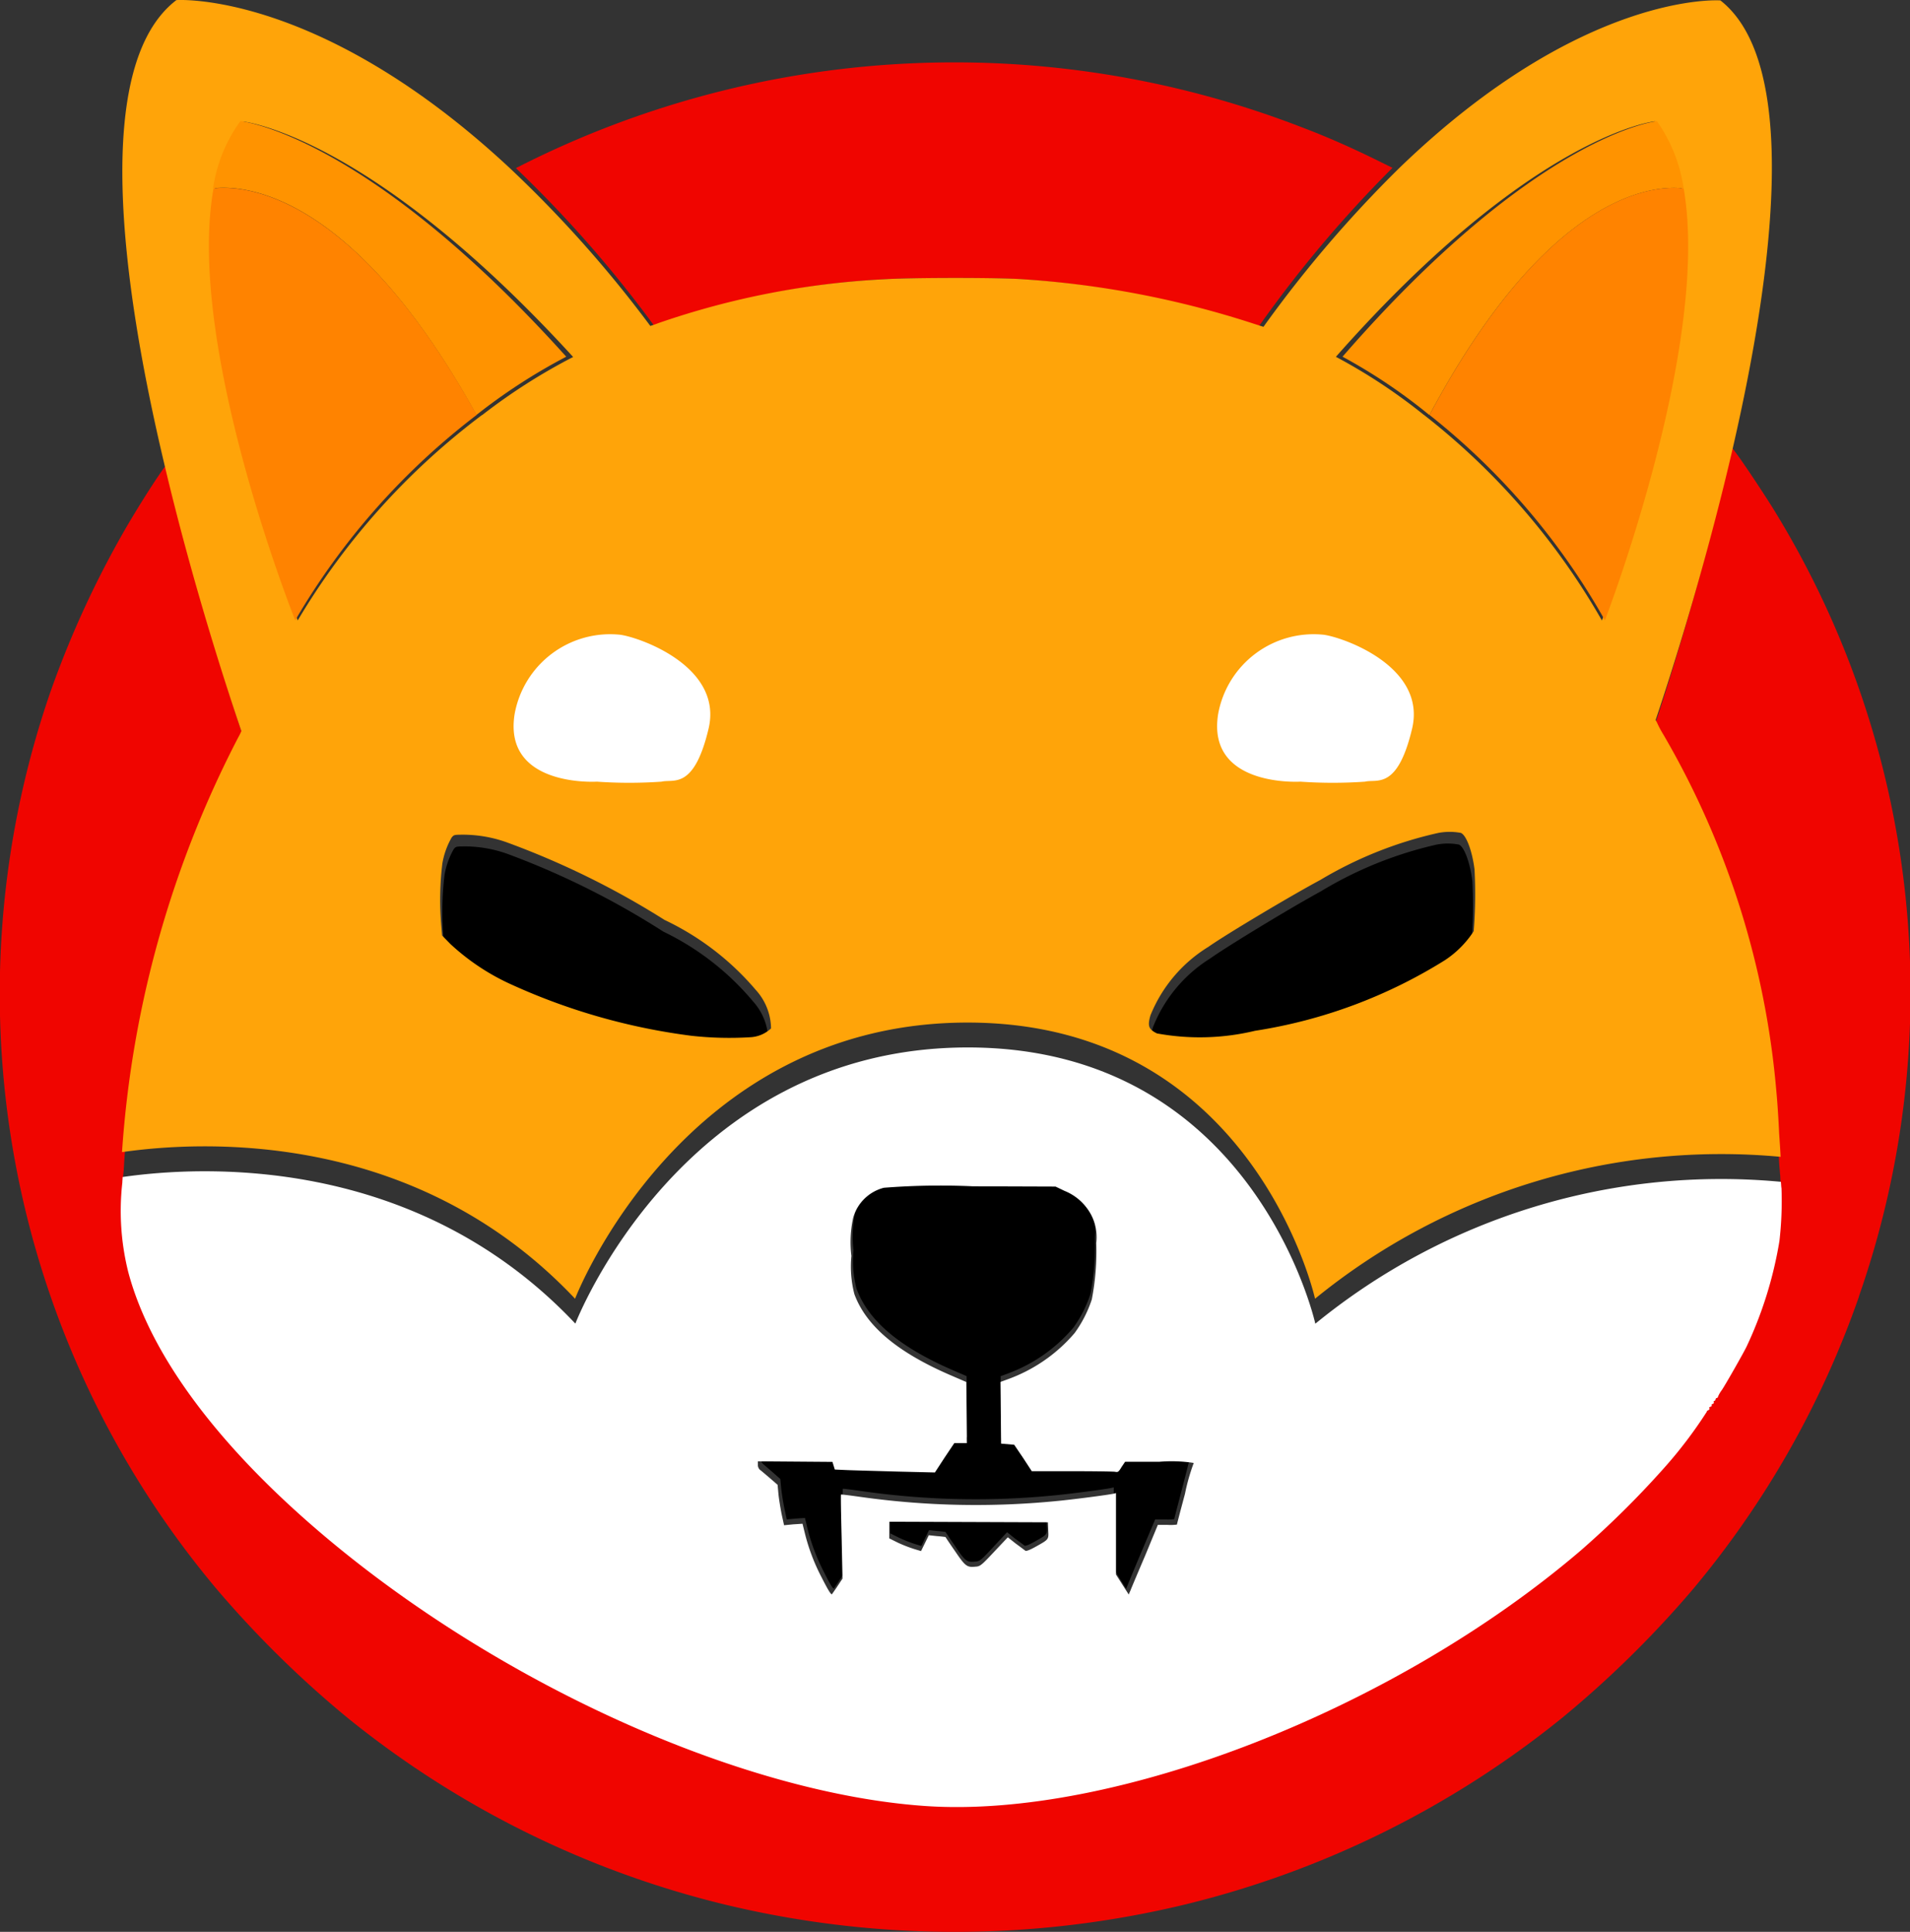 <svg xmlns="http://www.w3.org/2000/svg" width="60" height="60.692" viewBox="0 0 60 60.692">
  <rect x="0" y="0" width="60" height="60.692" fill="#333333" stroke="none"/>
  <g id="Group_938" transform="translate(-953.47 -231.963)">
    <g id="Group_931" transform="translate(953.47 233.922)">
      <path id="Path_8573" d="M1152.433,256.51a38.132,38.132,0,0,0-4.209,4.994l-.4-.129a28.813,28.813,0,0,0-7.052-1.366c-.72-.055-3.406-.055-4.283,0a24.909,24.909,0,0,0-6.987,1.375c-.092.037-.176.065-.259.092a37.588,37.588,0,0,0-4.347-4.957,30.22,30.22,0,0,1,24.645-1.3c.859.323,1.7.7,2.52,1.108Z" transform="translate(-1108.69 -253.196)" fill="#f00500"/>
      <path id="Path_8574" d="M1011.868,410.971a29.345,29.345,0,0,1-5.236,9.219,32.609,32.609,0,0,1-4.1,4.027,30.171,30.171,0,0,1-11.81,5.849,30.833,30.833,0,0,1-14.513,0,30.108,30.108,0,0,1-11.81-5.849,32.6,32.6,0,0,1-4.1-4.027,29.062,29.062,0,0,1-5.236-28.238,30.731,30.731,0,0,1,2.384-5.163c.44-.751.982-1.6,1.244-1.943.9,3.877,2,7.285,2.413,8.515a2.1,2.1,0,0,1-.1.207,34.146,34.146,0,0,0-3.637,13.246c0,.056-.009.122-.009.178a8.2,8.2,0,0,0,.187,2.863c.7,2.676,2.861,5.623,6.246,8.515,5.545,4.731,13.063,8.149,18.758,8.543,5.938.4,14.7-3.079,20.534-8.167a29.373,29.373,0,0,0,2.581-2.6,14.225,14.225,0,0,0,1.375-1.84c-.019,0,0-.019.038-.038s.056-.047.037-.066.009-.038.037-.047.047-.028.037-.047,0-.038.037-.047a.042.042,0,0,0,.028-.056c-.009-.019,0-.038.019-.038s.037-.028.037-.047.019-.047.037-.047a.04.04,0,0,0,.037-.038.989.989,0,0,1,.122-.216c.14-.216.7-1.22.776-1.389a12.99,12.99,0,0,0,1.029-3.37,9.614,9.614,0,0,0,.084-1.69c-.009-.038-.009-.1-.019-.207-.019-.188-.028-.469-.047-.751-.019-.422-.056-1.014-.084-1.3a27.615,27.615,0,0,0-3.544-11.434,3.253,3.253,0,0,1-.206-.394.584.584,0,0,1-.038-.075h0c.29-.873,1.478-4.525,2.422-8.7l.019.019.14.188c.243.329.888,1.3,1.178,1.774a28.928,28.928,0,0,1,2.646,24.69Z" transform="translate(-953.47 -372.199)" fill="#f00500"/>
      <path id="Path_8575" d="M1349.354,518.185a3.1,3.1,0,0,1-.9.914,15.432,15.432,0,0,1-5.87,2.215,7.219,7.219,0,0,1-3.037.083c-.259-.129-.3-.231-.2-.563a4.489,4.489,0,0,1,1.8-2.16c.5-.36,2.52-1.588,3.461-2.1a12.228,12.228,0,0,1,3.655-1.477,1.877,1.877,0,0,1,.692,0c.166.065.351.554.425,1.145A15.056,15.056,0,0,1,1349.354,518.185Z" transform="translate(-1303.128 -490.523)"/>
      <path id="Path_8576" d="M1111.931,522.183a1,1,0,0,1-.646.277,10.438,10.438,0,0,1-1.818-.046,19.1,19.1,0,0,1-5.547-1.6,6.982,6.982,0,0,1-1.911-1.283l-.258-.268-.028-.351a9.656,9.656,0,0,1,.037-1.911,2.511,2.511,0,0,1,.286-.812c.074-.092.074-.092.406-.092a4,4,0,0,1,1.3.24,25.417,25.417,0,0,1,4.883,2.437,8.463,8.463,0,0,1,2.824,2.2A1.844,1.844,0,0,1,1111.931,522.183Z" transform="translate(-1087.797 -491.465)"/>
      <path id="Path_8577" d="M1221.676,635.967c0,.028-.111.471-.249,1s-.249.951-.249.969a1.589,1.589,0,0,1-.3.009h-.3l-.406.96c-.221.526-.425,1.015-.452,1.089l-.055.129-.194-.314-.194-.314v-2.557l-.074.018c-.157.037-1.274.185-1.763.231a25.162,25.162,0,0,1-6.064-.129c-.323-.046-.6-.083-.609-.074s0,.6.018,1.329l.028,1.311-.157.24c-.083.129-.166.24-.166.249-.028.028-.12-.12-.332-.545a6.235,6.235,0,0,1-.517-1.4l-.064-.268-.286.018-.286.028-.074-.342c-.037-.185-.083-.471-.1-.628l-.028-.3-.24-.212c-.139-.12-.277-.24-.3-.259a.2.2,0,0,1-.065-.157v-.111l1.154.009,1.154.009.037.12.037.12.4.019c.222.009.923.028,1.551.046l1.154.028.3-.462.3-.461h.388l-.009-.96-.009-.96-.508-.221c-1.634-.72-2.594-1.541-2.954-2.538a3.537,3.537,0,0,1-.092-1.2,3.652,3.652,0,0,1,.055-1.2,1.342,1.342,0,0,1,.95-.941,21.992,21.992,0,0,1,2.751-.046l2.566.009.286.138a1.605,1.605,0,0,1,.692.545,1.525,1.525,0,0,1,.286,1.089,8.122,8.122,0,0,1-.139,1.772,3.826,3.826,0,0,1-.535,1.062,4.917,4.917,0,0,1-2.068,1.449l-.222.083.009.969.009.969.2.018.2.018.277.415.268.415h1.237c.683,0,1.283.009,1.338.018.092.018.111.009.2-.148l.111-.166h1.062A3.347,3.347,0,0,1,1221.676,635.967Z" transform="translate(-1184.29 -592.17)"/>
      <path id="Path_8578" d="M1256.832,742.184c-.175.1-.3.148-.323.129s-.157-.12-.3-.222l-.249-.2-.259.277c-.563.609-.581.637-.748.646-.259.028-.314-.018-.628-.489-.166-.24-.3-.443-.3-.443s-.12-.018-.259-.028l-.258-.028-.12.249-.12.249-.212-.065a4.488,4.488,0,0,1-.489-.194l-.277-.138V741.4l2.455.009,2.455.009.009.249C1257.229,741.963,1257.238,741.954,1256.832,742.184Z" transform="translate(-1224.324 -695.714)"/>
    </g>
    <path id="Path_8579" d="M1046.881,584.421c-.009-.037-.009-.1-.019-.2a20.142,20.142,0,0,0-14.625,4.458S1030.317,580,1021.322,580s-12.33,8.676-12.33,8.676c-5.04-5.344-11.786-4.957-14.222-4.606,0,.055-.009.12-.009.175a7.921,7.921,0,0,0,.187,2.815c.7,2.631,2.867,5.529,6.259,8.372,5.556,4.652,13.089,8.012,18.795,8.4,5.949.4,14.728-3.028,20.575-8.03a29.17,29.17,0,0,0,2.586-2.557,14,14,0,0,0,1.377-1.809c-.019,0,0-.018.037-.037s.056-.046.037-.065.009-.037.037-.046.047-.028.038-.046,0-.037.037-.046a.041.041,0,0,0,.028-.055c-.01-.018,0-.037.018-.037s.038-.028.038-.046.019-.046.037-.046a.04.04,0,0,0,.038-.037.953.953,0,0,1,.122-.212c.141-.212.7-1.2.778-1.366a12.588,12.588,0,0,0,1.031-3.314A11.023,11.023,0,0,0,1046.881,584.421Zm-23.423,11.261c-.178.1-.3.148-.328.129s-.159-.12-.3-.222l-.253-.2-.262.277c-.572.609-.59.637-.759.646-.262.028-.318-.018-.637-.489-.169-.24-.3-.443-.3-.443s-.122-.018-.262-.028l-.262-.028-.122.249-.122.249-.216-.065a4.627,4.627,0,0,1-.5-.194l-.281-.139V594.9l2.492.009,2.492.009.009.249C1023.861,595.46,1023.871,595.451,1023.458,595.682Zm4.685-1.661c-.141.526-.253.951-.253.969a1.62,1.62,0,0,1-.3.009h-.3l-.4.969c-.225.526-.431,1.015-.459,1.089l-.056.129-.2-.314-.2-.314V594l-.075.019c-.159.037-1.293.185-1.79.231a25.921,25.921,0,0,1-6.155-.129c-.328-.046-.609-.083-.618-.074s0,.6.019,1.329l.028,1.311-.159.24c-.084.129-.169.24-.169.249-.028.028-.122-.12-.337-.545a6.169,6.169,0,0,1-.525-1.4l-.066-.268-.29.019-.29.028-.075-.342c-.037-.184-.084-.471-.1-.628l-.028-.3-.244-.212c-.141-.12-.281-.24-.309-.258a.2.2,0,0,1-.066-.157v-.111l1.171.009,1.171.009.037.12.037.12.4.018c.225.009.937.028,1.574.046l1.171.028.3-.461.309-.461h.394l-.009-.96-.009-.96-.515-.222c-1.658-.72-2.633-1.542-3-2.538a3.487,3.487,0,0,1-.094-1.2,3.615,3.615,0,0,1,.056-1.2,1.352,1.352,0,0,1,.965-.942,22.619,22.619,0,0,1,2.792-.046l2.6.009.29.138a1.626,1.626,0,0,1,.7.545,1.509,1.509,0,0,1,.29,1.089,8.011,8.011,0,0,1-.14,1.772,3.808,3.808,0,0,1-.543,1.061,4.991,4.991,0,0,1-2.1,1.449l-.225.083.009.969.009.969.206.018.206.018.281.415.271.415h1.256c.693,0,1.3.009,1.358.018.094.018.112.009.206-.148l.112-.166h1.078a4.6,4.6,0,0,1,1.078.037A6.3,6.3,0,0,0,1028.143,594.021Z" transform="translate(-37.448 -315.13)" fill="#fff"/>
    <path id="Path_8580" d="M985.923,624.1a8.545,8.545,0,0,0-.923.175" transform="translate(-28.62 -355.468)" fill="none"/>
    <path id="Path_8581" d="M1552.021,625.82s-.3-.065-.822-.12" transform="translate(-541.785 -356.919)" fill="none"/>
    <path id="Path_8582" d="M1047.056,267.567c-.018-.415-.056-1-.084-1.283a26.788,26.788,0,0,0-3.551-11.242,3.2,3.2,0,0,1-.206-.388.527.527,0,0,1-.038-.074h0c.29-.858,1.48-4.449,2.427-8.556,1.283-5.575,2.1-12.092-.393-14.048,0,0-4.31-.314-10.082,5.261a38.3,38.3,0,0,0-4.272,4.994l-.4-.129a29.636,29.636,0,0,0-7.158-1.366c-.731-.055-3.457-.055-4.348,0a25.618,25.618,0,0,0-7.093,1.375c-.094.037-.178.065-.262.092a37.749,37.749,0,0,0-4.413-4.957c-6.006-5.6-10.475-5.28-10.475-5.28-2.642,2.021-1.743,8.833-.375,14.593.9,3.812,2.005,7.163,2.417,8.372a2.079,2.079,0,0,1-.1.2A33.087,33.087,0,0,0,995,268.158c2.445-.351,9.182-.748,14.232,4.606,0,0,3.335-8.676,12.33-8.676s10.915,8.676,10.915,8.676a20.187,20.187,0,0,1,14.626-4.458C1047.094,268.121,1047.075,267.844,1047.056,267.567Zm-46.537-16.116s-3.5-8.63-2.6-13.559h0a4.718,4.718,0,0,1,.871-2.114s3.973.388,10.381,7.4a18.357,18.357,0,0,0-2.848,1.818.033.033,0,0,1-.019.009,22.3,22.3,0,0,0-5.781,6.443Zm14.869,12.821a1.025,1.025,0,0,1-.656.277,10.757,10.757,0,0,1-1.846-.046,19.619,19.619,0,0,1-5.631-1.6,7.1,7.1,0,0,1-1.939-1.283l-.262-.268-.028-.351a9.494,9.494,0,0,1,.037-1.911,2.485,2.485,0,0,1,.29-.812c.075-.092.075-.092.412-.092a4.111,4.111,0,0,1,1.321.24,25.972,25.972,0,0,1,4.956,2.437,8.575,8.575,0,0,1,2.867,2.2A1.828,1.828,0,0,1,1015.388,264.272Zm22.074-3.055a3.123,3.123,0,0,1-.909.914,15.8,15.8,0,0,1-5.959,2.215,7.433,7.433,0,0,1-3.083.083c-.262-.129-.3-.231-.206-.563a4.5,4.5,0,0,1,1.827-2.16c.506-.36,2.558-1.588,3.514-2.1a12.525,12.525,0,0,1,3.71-1.477,1.934,1.934,0,0,1,.7,0c.168.065.356.554.431,1.145A14.879,14.879,0,0,1,1037.462,261.217ZM1035.906,245l-.019-.009a17.524,17.524,0,0,0-2.755-1.818c6.193-7.015,10.025-7.4,10.025-7.4a4.966,4.966,0,0,1,.843,2.114h0c.871,4.929-2.511,13.568-2.511,13.568a22.078,22.078,0,0,0-5.584-6.452Z" transform="translate(-37.697 0)" fill="#ffa409"/>
    <path id="Path_8583" d="M1377.146,343.2c-.019.018-.028.046-.046.065" transform="translate(-384.017 -100.97)" fill="none"/>
    <path id="Path_8584" d="M1508.464,476.9c-.046.129-.064.194-.064.194" transform="translate(-502.935 -222.033)" fill="none"/>
    <g id="Group_934" transform="translate(995.644 235.769)">
      <g id="Group_933">
        <g id="Group_932">
          <path id="Path_8585" d="M1412.716,275.314c-.72-.092-4.126-.111-7.984,7.116l-.019-.009A17.23,17.23,0,0,0,1402,280.6c6.1-7.015,9.876-7.4,9.876-7.4A4.9,4.9,0,0,1,1412.716,275.314Z" transform="translate(-1402 -273.2)" fill="#ff9300"/>
        </g>
        <path id="Path_8586" d="M1437.11,309.488a21.893,21.893,0,0,0-5.51-6.452c3.858-7.227,7.255-7.209,7.984-7.116h0C1440.443,300.858,1437.11,309.488,1437.11,309.488Z" transform="translate(-1428.868 -293.806)" fill="#ff8300"/>
        <path id="Path_8587" d="M1518.238,296.128l-.139-.028Z" transform="translate(-1507.383 -293.986)" fill="#ff8300"/>
      </g>
    </g>
    <path id="Path_8588" d="M1172.286,343.288c-.092-.129-.194-.258-.286-.388" transform="translate(-198.095 -100.698)" fill="none"/>
    <path id="Path_8589" d="M1035,480.8c.1.314.166.48.166.48" transform="translate(-74.005 -225.567)" fill="none"/>
    <g id="Group_937" transform="translate(960.026 235.769)">
      <g id="Group_936">
        <g id="Group_935" transform="translate(0.138)">
          <path id="Path_8590" d="M1037.094,280.6a18.051,18.051,0,0,0-2.806,1.818.032.032,0,0,1-.018.009c-4-7.237-7.513-7.209-8.27-7.116a4.756,4.756,0,0,1,.859-2.114C1026.867,273.2,1030.781,273.588,1037.094,280.6Z" transform="translate(-1026 -273.2)" fill="#ff9300"/>
        </g>
        <path id="Path_8591" d="M1032.94,303.036a22.124,22.124,0,0,0-5.7,6.452s-3.452-8.63-2.566-13.568h0C1025.417,295.827,1028.943,295.809,1032.94,303.036Z" transform="translate(-1024.522 -293.806)" fill="#ff8300"/>
        <path id="Path_8592" d="M1024.647,296.1l-.148.028Z" transform="translate(-1024.5 -293.986)" fill="#ff8300"/>
      </g>
    </g>
    <path id="Path_8593" d="M1364.37,449.468s-2.954.185-2.585-2.123a3.049,3.049,0,0,1,3.323-2.492c.646.092,3.231,1.015,2.769,2.954s-1.108,1.569-1.477,1.661A14.633,14.633,0,0,1,1364.37,449.468Z" transform="translate(-370.049 -192.948)" fill="#fff"/>
    <path id="Path_8594" d="M1128.37,449.468s-2.953.185-2.584-2.123a3.049,3.049,0,0,1,3.323-2.492c.646.092,3.23,1.015,2.769,2.954s-1.108,1.569-1.477,1.661A14.639,14.639,0,0,1,1128.37,449.468Z" transform="translate(-156.15 -192.948)" fill="#fff"/>
  </g>
</svg>
